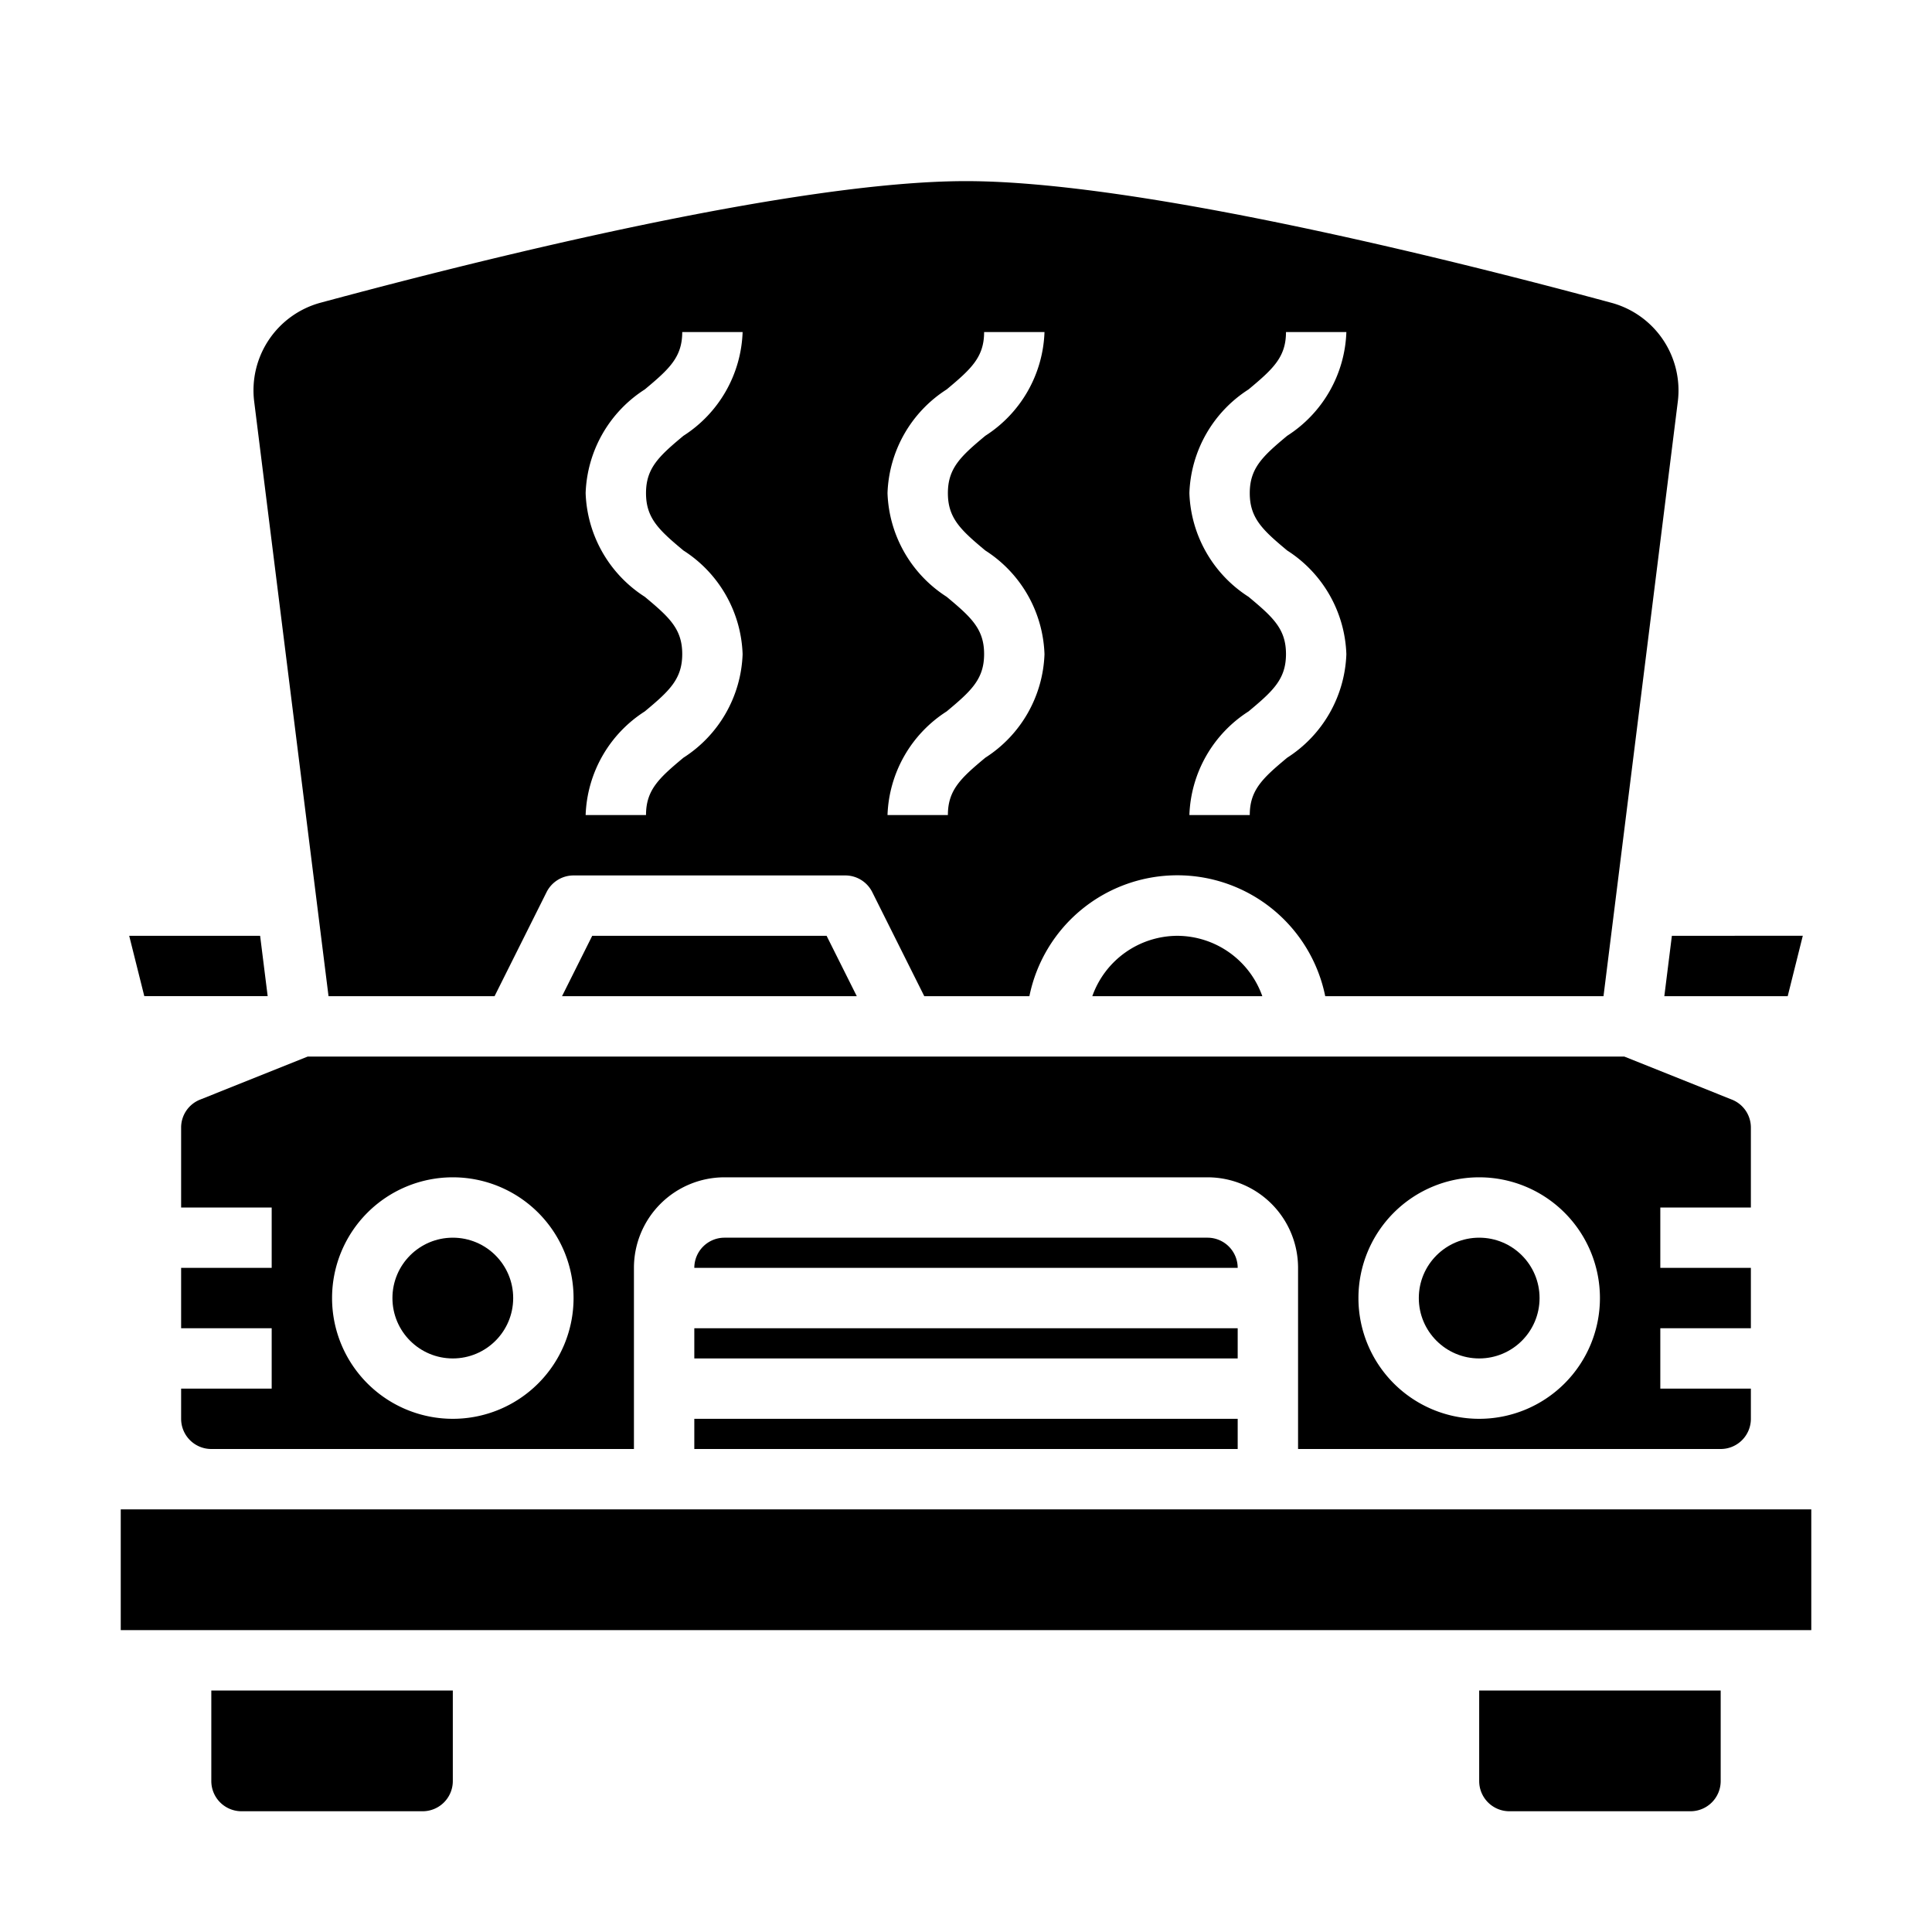 <svg xmlns="http://www.w3.org/2000/svg" viewBox="0 0 64 64" x="0px" y="0px"><g><path d="M8.42,13.3,10.883,33h5.5l1.723-3.447A1,1,0,0,1,19,29h9a1,1,0,0,1,.895.553L30.618,33H34.1a5,5,0,0,1,9.8,0h9.218L55.58,13.3a3.007,3.007,0,0,0-2.187-3.266C47.815,8.525,37.619,6,32,6S16.185,8.525,10.607,10.031A3.007,3.007,0,0,0,8.42,13.3ZM41.36,19.77a4.25,4.25,0,0,1-1.96-3.436A4.249,4.249,0,0,1,41.36,12.9c.815-.679,1.24-1.072,1.24-1.9h2a4.252,4.252,0,0,1-1.96,3.436c-.815.679-1.24,1.072-1.24,1.9s.425,1.221,1.24,1.9a4.246,4.246,0,0,1,1.96,3.435A4.249,4.249,0,0,1,42.64,25.1c-.815.679-1.24,1.071-1.24,1.9h-2a4.248,4.248,0,0,1,1.96-3.434c.815-.679,1.24-1.071,1.24-1.9S42.175,20.449,41.36,19.77Zm-10,0a4.25,4.25,0,0,1-1.96-3.436A4.249,4.249,0,0,1,31.36,12.9c.815-.679,1.24-1.072,1.24-1.9h2a4.252,4.252,0,0,1-1.96,3.436c-.815.679-1.24,1.072-1.24,1.9s.425,1.221,1.24,1.9a4.246,4.246,0,0,1,1.96,3.435A4.249,4.249,0,0,1,32.64,25.1c-.815.679-1.24,1.071-1.24,1.9h-2a4.248,4.248,0,0,1,1.96-3.434c.815-.679,1.24-1.071,1.24-1.9S32.175,20.449,31.36,19.77Zm-10,0a4.25,4.25,0,0,1-1.96-3.436A4.249,4.249,0,0,1,21.36,12.9c.815-.679,1.24-1.072,1.24-1.9h2a4.252,4.252,0,0,1-1.96,3.436c-.815.679-1.24,1.072-1.24,1.9s.425,1.221,1.24,1.9a4.246,4.246,0,0,1,1.96,3.435A4.249,4.249,0,0,1,22.64,25.1c-.815.679-1.24,1.071-1.24,1.9h-2a4.248,4.248,0,0,1,1.96-3.434c.815-.679,1.24-1.071,1.24-1.9S22.175,20.449,21.36,19.77Z"></path><circle cx="15" cy="43" r="2"></circle><circle cx="49" cy="43" r="2"></circle><path d="M57,48a1,1,0,0,0,1-1V46H55V44h3V42H55V40h3V37.354a.994.994,0,0,0-.629-.928L53.807,35H10.193L6.629,36.426A.994.994,0,0,0,6,37.354V40H9v2H6v2H9v2H6v1a1,1,0,0,0,1,1H21V42a3,3,0,0,1,3-3H40a3,3,0,0,1,3,3v6ZM15,47a4,4,0,1,1,4-4A4,4,0,0,1,15,47Zm34-8a4,4,0,1,1-4,4A4,4,0,0,1,49,39Z"></path><rect x="4" y="50" width="56.001" height="4"></rect><path d="M15,56H7v3a1,1,0,0,0,1,1h6a1,1,0,0,0,1-1Z"></path><path d="M57,56H49v3a1,1,0,0,0,1,1h6a1,1,0,0,0,1-1Z"></path><polygon points="4.78 32.998 8.867 32.999 8.617 31 4.28 31 4.78 32.998"></polygon><path d="M39,31a3,3,0,0,0-2.816,2h5.632A3,3,0,0,0,39,31Z"></path><polygon points="19.618 31 18.618 33 28.382 33 27.382 31 19.618 31"></polygon><polygon points="55.133 33 59.22 33 59.72 30.998 55.383 31 55.133 33"></polygon><rect x="23" y="44" width="18" height="1"></rect><path d="M40,41H24a1,1,0,0,0-1,1H41A1,1,0,0,0,40,41Z"></path><rect x="23" y="47" width="18" height="1"></rect></g></svg>